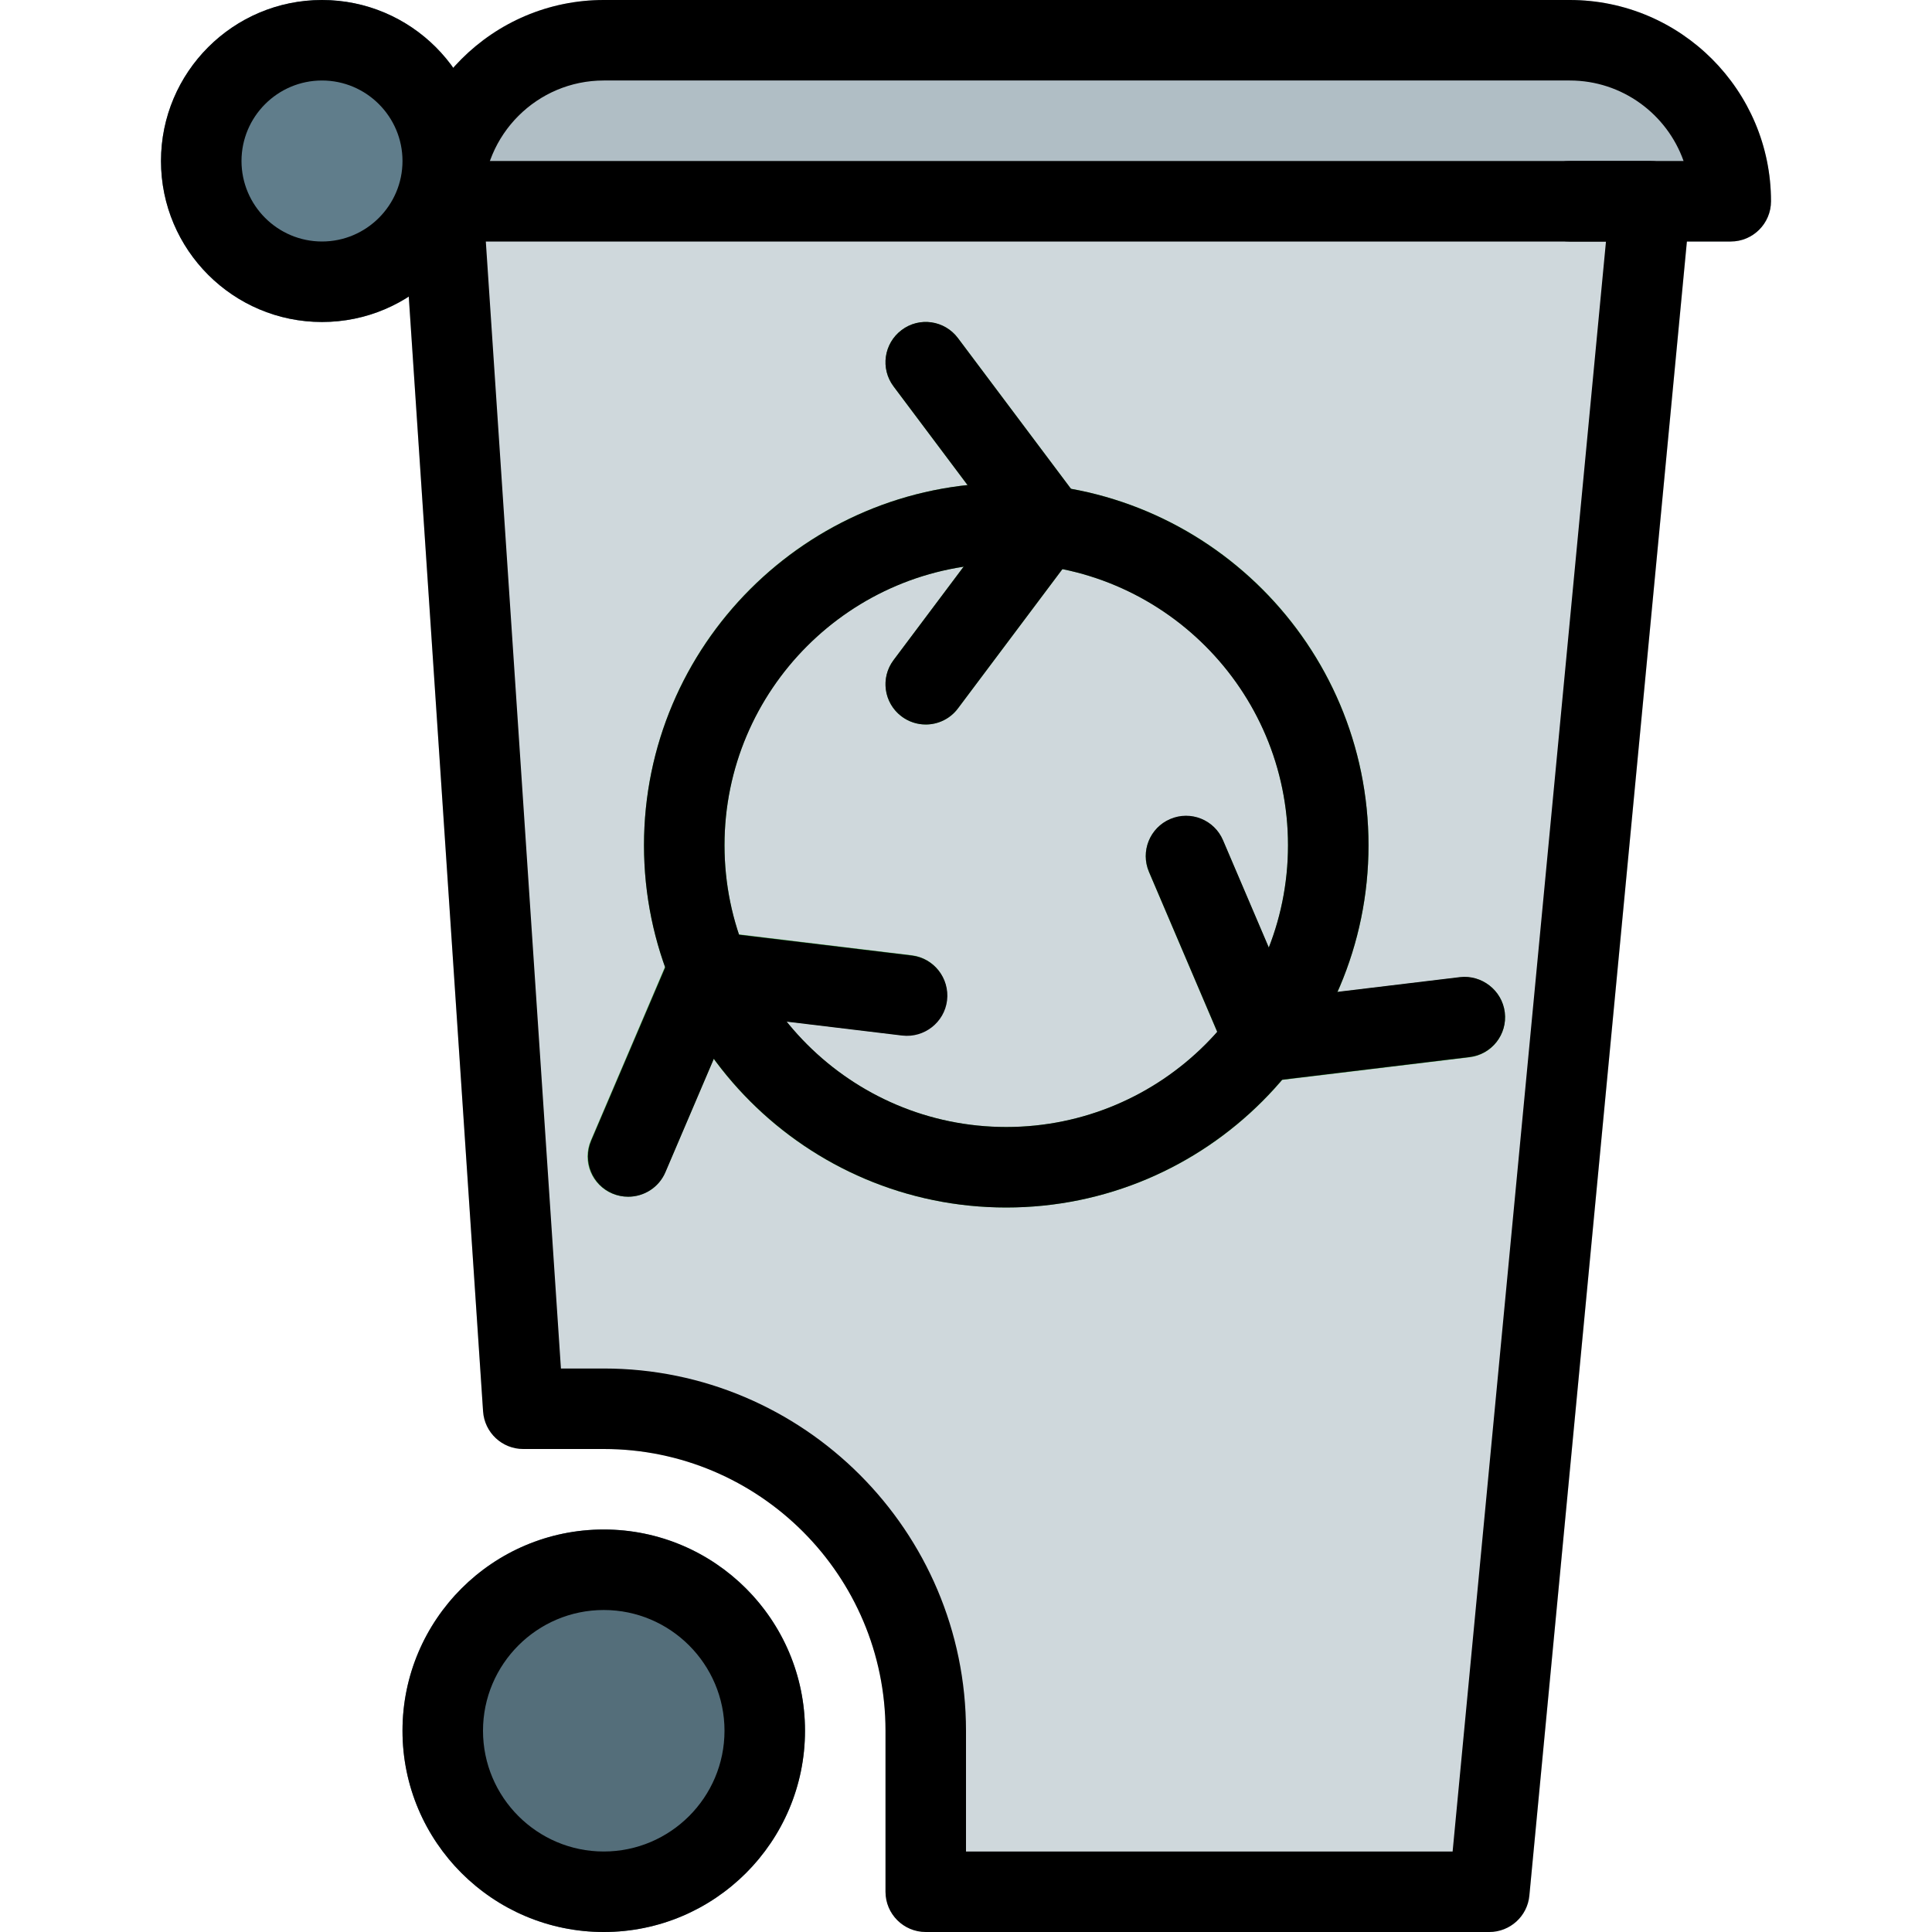<?xml version="1.0" encoding="iso-8859-1"?>
<!-- Generator: Adobe Illustrator 19.0.0, SVG Export Plug-In . SVG Version: 6.00 Build 0)  -->
<svg version="1.1" id="Capa_1" xmlns="http://www.w3.org/2000/svg" xmlns:xlink="http://www.w3.org/1999/xlink" x="0px" y="0px"
	 viewBox="0 0 512 512" style="enable-background:new 0 0 512 512;" xml:space="preserve">
<circle style="fill:#546E7A;" cx="160" cy="458.667" r="53.333"/>
<path style="fill:#CFD8DC;" d="M445.227,46.165c-2.027-2.219-4.885-3.499-7.893-3.499h-320c-5.888-0.021-10.667,4.757-10.688,10.645
	c0,0.235,0,0.491,0.021,0.725l21.333,320c0.363,5.611,5.035,9.984,10.667,9.963H160c41.237,0,74.667,33.429,74.667,74.667v42.667
	c0,5.888,4.779,10.667,10.667,10.667h149.333c5.525,0.021,10.155-4.16,10.667-9.664l42.667-448
	C448.277,51.349,447.253,48.384,445.227,46.165z"/>
<path style="fill:#B0BEC5;" d="M416,0H160c-29.461,0-53.333,23.872-53.333,53.333c0,5.888,4.779,10.667,10.667,10.667h341.333
	c5.888,0,10.667-4.779,10.667-10.667C469.333,23.872,445.461,0,416,0z"/>
<g>
	<path style="fill:#4CAF50;" d="M266.667,320c-53.013,0-96-42.987-96-96s42.987-96,96-96s96,42.987,96,96S319.68,320,266.667,320z
		 M266.667,149.333C225.429,149.333,192,182.763,192,224s33.429,74.667,74.667,74.667s74.667-33.429,74.667-74.667
		S307.904,149.333,266.667,149.333z"/>
	<path style="fill:#4CAF50;" d="M245.333,192c-5.888,0-10.667-4.779-10.667-10.667c0-2.304,0.747-4.544,2.133-6.4l27.2-36.267
		L236.8,102.4c-3.541-4.715-2.581-11.392,2.133-14.933c4.715-3.541,11.392-2.581,14.933,2.133l32,42.667
		c2.837,3.797,2.837,9.003,0,12.8l-32,42.667C251.861,190.421,248.683,192,245.333,192z"/>
	<path style="fill:#4CAF50;" d="M335.232,286.571c-4.245,0.021-8.107-2.496-9.813-6.4l-20.928-49.067
		c-2.325-5.419,0.192-11.691,5.632-13.995c5.419-2.325,11.691,0.192,13.995,5.632l0,0l17.792,41.685l45.013-5.419
		c5.845-0.704,11.157,3.477,11.861,9.323s-3.477,11.157-9.323,11.861l-52.949,6.4C336.085,286.592,335.659,286.592,335.232,286.571z
		"/>
	<path style="fill:#4CAF50;" d="M166.4,317.141c-5.888,0.021-10.688-4.736-10.709-10.624c0-1.472,0.299-2.944,0.896-4.309
		l20.949-49.067c1.856-4.373,6.379-6.976,11.093-6.4l52.928,6.4c5.845,0.704,10.027,6.016,9.323,11.861v0.021
		c-0.768,5.803-6.037,9.963-11.861,9.323l-44.885-5.376l-17.813,41.685C174.635,314.624,170.709,317.184,166.4,317.141z"/>
</g>
<circle style="fill:#607D8B;" cx="85.333" cy="42.667" r="42.667"/>
<path d="M160,512c-29.397,0-53.333-23.915-53.333-53.333c0-29.419,23.936-53.333,53.333-53.333s53.333,23.915,53.333,53.333
	C213.333,488.085,189.397,512,160,512z M160,426.667c-17.643,0-32,14.357-32,32c0,17.643,14.357,32,32,32s32-14.357,32-32
	C192,441.024,177.643,426.667,160,426.667z"/>
<path d="M394.667,512H245.333c-5.888,0-10.667-4.779-10.667-10.667v-42.667C234.667,417.493,201.173,384,160,384h-21.333
	c-5.611,0-10.261-4.352-10.645-9.963l-21.333-320c-0.192-2.944,0.853-5.845,2.859-8c2.005-2.155,4.843-3.371,7.787-3.371h320
	c3.008,0,5.867,1.28,7.893,3.499c2.027,2.219,3.008,5.205,2.731,8.192l-42.667,448C404.779,507.819,400.171,512,394.667,512z
	 M256,490.667h128.96L425.6,64H128.747l19.904,298.667H160c52.928,0,96,43.072,96,96V490.667z"/>
<path d="M85.333,85.333c-23.531,0-42.667-19.136-42.667-42.667S61.803,0,85.333,0S128,19.136,128,42.667
	S108.864,85.333,85.333,85.333z M85.333,21.333C73.579,21.333,64,30.912,64,42.667S73.579,64,85.333,64s21.333-9.579,21.333-21.333
	S97.088,21.333,85.333,21.333z"/>
<path d="M458.667,64H416c-5.888,0-10.667-4.779-10.667-10.667S410.112,42.667,416,42.667h30.165
	C441.771,30.251,429.909,21.333,416,21.333H160c-17.643,0-32,14.357-32,32C128,59.221,123.221,64,117.333,64
	s-10.667-4.779-10.667-10.667C106.667,23.936,130.603,0,160,0h256c29.419,0,53.333,23.936,53.333,53.333
	C469.333,59.221,464.555,64,458.667,64z"/>
<path d="M266.667,320c-52.928,0-96-43.072-96-96s43.072-96,96-96s96,43.072,96,96S319.595,320,266.667,320z M266.667,149.333
	C225.493,149.333,192,182.827,192,224s33.493,74.667,74.667,74.667s74.667-33.493,74.667-74.667S307.84,149.333,266.667,149.333z"/>
<path d="M245.333,192c-2.24,0-4.48-0.704-6.4-2.133c-4.715-3.541-5.675-10.219-2.133-14.933l27.2-36.267L236.8,102.4
	c-3.541-4.715-2.581-11.392,2.133-14.933c4.693-3.563,11.392-2.603,14.933,2.133l32,42.667c2.837,3.797,2.837,9.003,0,12.8
	l-32,42.667C251.776,190.528,248.576,192,245.333,192z"/>
<path d="M335.232,286.592c-4.224,0-8.128-2.517-9.813-6.507l-20.928-49.045c-2.304-5.419,0.213-11.691,5.632-13.995
	c5.44-2.325,11.691,0.213,13.995,5.632l17.792,41.685l45.013-5.419c5.675-0.661,11.136,3.456,11.861,9.323
	s-3.456,11.157-9.323,11.861l-52.949,6.4C336.085,286.549,335.637,286.592,335.232,286.592z"/>
<path d="M166.485,317.141c-1.408,0-2.816-0.277-4.181-0.853c-5.419-2.304-7.936-8.576-5.632-13.995l20.949-49.045
	c1.856-4.373,6.208-7.061,11.093-6.4l52.949,6.379c5.845,0.704,10.005,6.016,9.323,11.883c-0.704,5.824-6.037,10.005-11.883,9.323
	l-44.992-5.419l-17.792,41.685C174.571,314.731,170.624,317.141,166.485,317.141z"/>
<g>
</g>
<g>
</g>
<g>
</g>
<g>
</g>
<g>
</g>
<g>
</g>
<g>
</g>
<g>
</g>
<g>
</g>
<g>
</g>
<g>
</g>
<g>
</g>
<g>
</g>
<g>
</g>
<g>
</g>
</svg>
